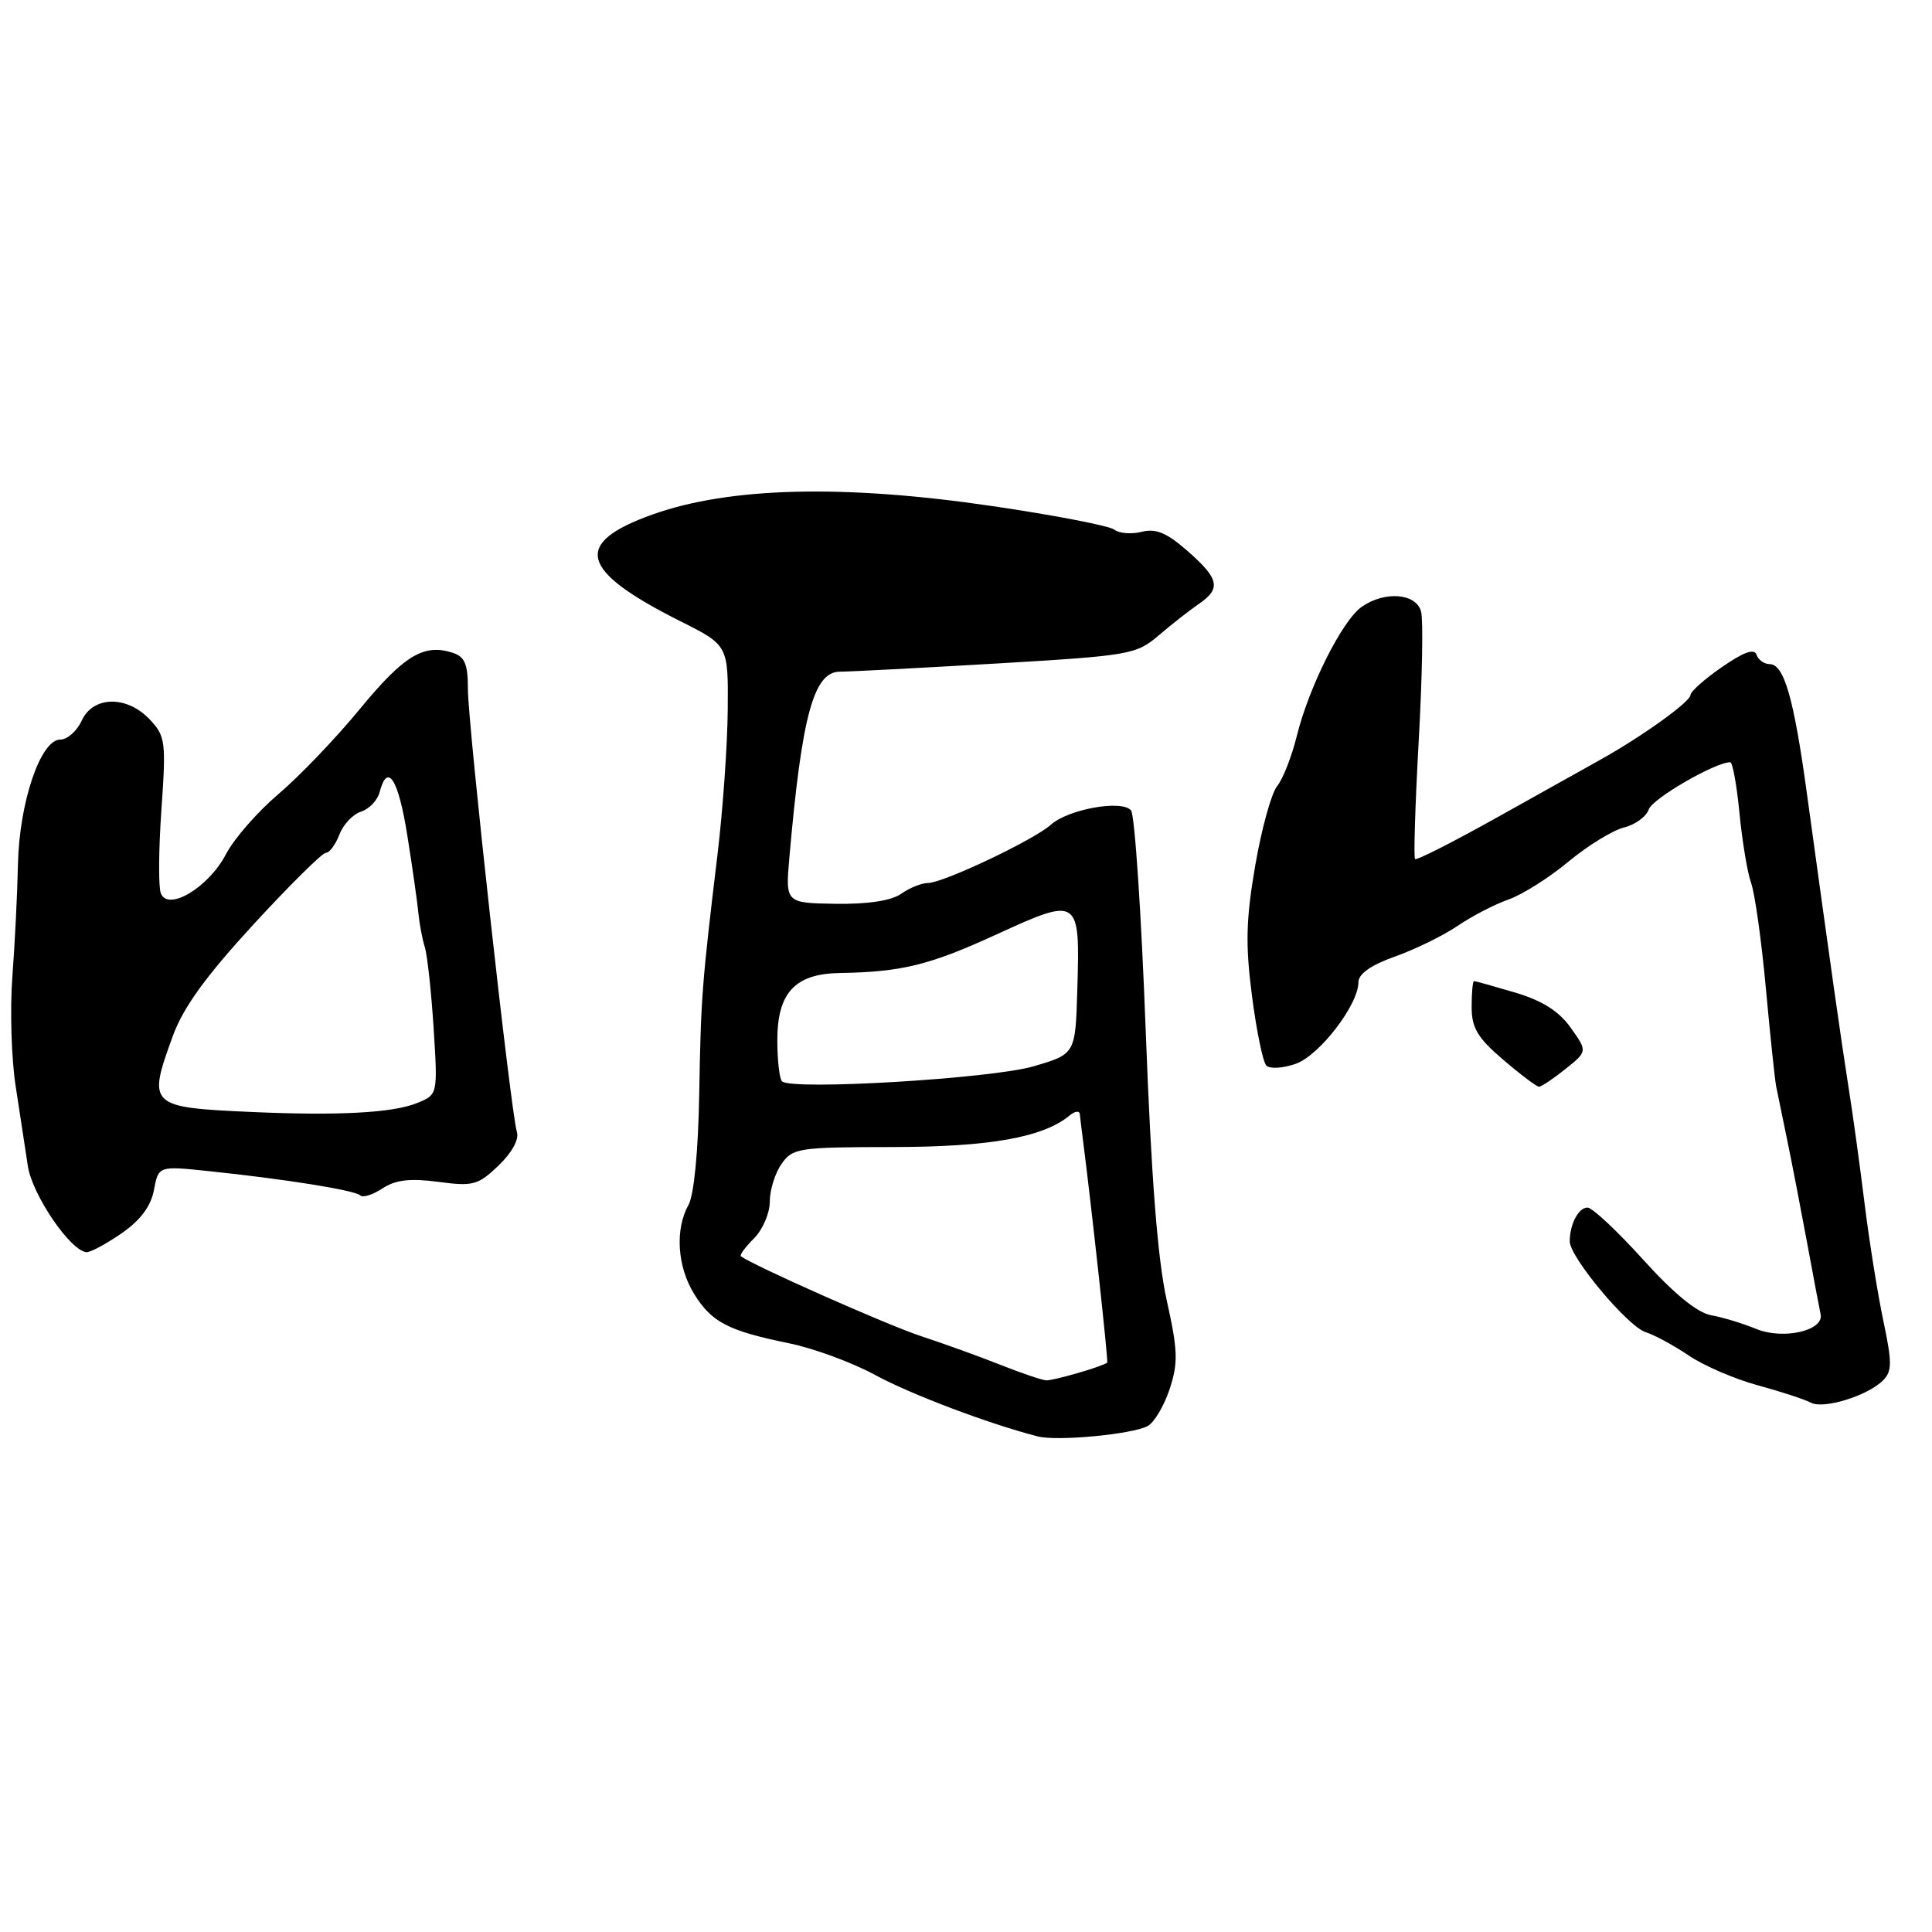 <?xml version="1.0" encoding="UTF-8" standalone="no"?>
<!DOCTYPE svg PUBLIC "-//W3C//DTD SVG 1.1//EN" "http://www.w3.org/Graphics/SVG/1.1/DTD/svg11.dtd" >
<svg xmlns="http://www.w3.org/2000/svg" xmlns:xlink="http://www.w3.org/1999/xlink" version="1.1" viewBox="0 0 256 256">
 <g >
 <path fill="currentColor"
d=" M 152.07 188.96 C 152.93 188.50 154.24 186.30 154.98 184.07 C 156.13 180.57 156.08 178.97 154.59 172.26 C 153.39 166.88 152.54 155.93 151.81 136.50 C 151.23 121.10 150.36 108.00 149.87 107.39 C 148.70 105.93 141.53 107.21 139.22 109.30 C 137.01 111.29 124.98 117.00 122.97 117.00 C 122.13 117.00 120.53 117.64 119.41 118.43 C 118.09 119.35 115.01 119.82 110.72 119.76 C 104.07 119.65 104.07 119.65 104.60 113.58 C 106.25 94.77 107.82 89.00 111.30 89.00 C 112.59 89.00 121.92 88.51 132.04 87.92 C 149.77 86.87 150.54 86.74 153.56 84.17 C 155.28 82.70 157.66 80.84 158.84 80.03 C 161.83 77.99 161.56 76.70 157.38 73.03 C 154.61 70.60 153.17 69.99 151.28 70.47 C 149.92 70.81 148.29 70.68 147.65 70.18 C 147.02 69.68 139.75 68.27 131.50 67.06 C 111.81 64.16 96.71 64.53 86.50 68.16 C 75.82 71.97 76.74 75.57 90.10 82.29 C 96.50 85.50 96.50 85.50 96.43 94.00 C 96.39 98.67 95.79 107.22 95.10 113.00 C 92.99 130.56 92.88 132.07 92.65 145.00 C 92.52 152.56 91.96 158.36 91.22 159.68 C 89.42 162.91 89.74 167.84 91.98 171.46 C 94.29 175.20 96.48 176.34 104.55 177.99 C 107.82 178.66 112.95 180.55 115.94 182.18 C 120.64 184.74 130.97 188.65 137.50 190.33 C 140.06 191.00 150.01 190.06 152.07 188.96 Z  M 249.51 182.91 C 250.72 181.70 250.72 180.56 249.55 175.00 C 248.80 171.43 247.68 164.45 247.07 159.50 C 246.46 154.55 245.50 147.57 244.93 144.00 C 243.93 137.66 242.58 128.10 239.44 105.26 C 237.70 92.53 236.40 88.00 234.49 88.00 C 233.76 88.00 232.98 87.44 232.75 86.75 C 232.46 85.89 231.03 86.40 228.17 88.39 C 225.87 89.97 224.00 91.64 224.00 92.09 C 224.00 92.98 217.52 97.63 212.00 100.70 C 210.07 101.77 203.86 105.24 198.18 108.42 C 192.50 111.59 187.70 114.03 187.50 113.83 C 187.30 113.63 187.52 106.63 187.98 98.28 C 188.45 89.92 188.60 82.17 188.30 81.04 C 187.66 78.60 183.49 78.27 180.43 80.41 C 177.87 82.20 173.44 91.01 171.84 97.50 C 171.16 100.25 169.98 103.25 169.23 104.16 C 168.48 105.07 167.17 109.79 166.33 114.66 C 165.10 121.81 165.01 125.12 165.89 131.94 C 166.49 136.58 167.35 140.75 167.80 141.20 C 168.26 141.66 169.99 141.55 171.67 140.97 C 174.82 139.87 180.00 133.14 180.00 130.14 C 180.00 129.05 181.66 127.88 184.83 126.75 C 187.49 125.81 191.23 123.98 193.13 122.69 C 195.03 121.40 198.07 119.82 199.88 119.19 C 201.69 118.56 205.27 116.30 207.83 114.17 C 210.40 112.04 213.71 110.01 215.18 109.65 C 216.66 109.29 218.14 108.21 218.47 107.25 C 218.96 105.81 227.27 101.00 229.27 101.00 C 229.58 101.00 230.13 104.04 230.49 107.75 C 230.85 111.46 231.54 115.62 232.03 117.00 C 232.53 118.38 233.41 124.67 233.99 131.00 C 234.57 137.32 235.19 143.18 235.36 144.00 C 235.53 144.82 236.18 147.97 236.80 151.00 C 237.43 154.03 238.62 160.20 239.46 164.72 C 240.29 169.24 241.10 173.48 241.24 174.15 C 241.71 176.32 236.29 177.56 232.71 176.09 C 230.95 175.37 228.24 174.54 226.71 174.27 C 224.88 173.94 221.76 171.38 217.71 166.89 C 214.29 163.11 210.99 160.02 210.36 160.01 C 209.16 160.00 208.00 162.21 208.00 164.49 C 208.00 166.58 215.68 175.77 218.06 176.52 C 219.24 176.89 221.81 178.29 223.78 179.62 C 225.74 180.95 229.85 182.73 232.92 183.56 C 235.99 184.40 239.15 185.43 239.94 185.86 C 241.61 186.76 247.47 184.96 249.51 182.91 Z  M 16.10 163.43 C 18.62 161.68 19.99 159.85 20.40 157.67 C 21.00 154.48 21.00 154.48 27.75 155.19 C 37.90 156.25 47.06 157.72 47.74 158.40 C 48.07 158.73 49.40 158.32 50.68 157.47 C 52.42 156.33 54.33 156.11 58.07 156.60 C 62.68 157.22 63.35 157.04 66.06 154.44 C 67.84 152.73 68.81 150.97 68.49 149.98 C 67.69 147.45 62.01 96.05 62.00 91.32 C 62.00 87.97 61.59 87.00 59.93 86.48 C 56.13 85.27 53.51 86.87 47.68 93.95 C 44.51 97.81 39.65 102.89 36.88 105.23 C 34.12 107.58 31.00 111.15 29.95 113.17 C 27.66 117.58 22.25 120.83 21.31 118.36 C 20.98 117.51 21.02 112.52 21.39 107.26 C 22.02 98.29 21.92 97.55 19.86 95.35 C 16.82 92.12 12.33 92.19 10.82 95.50 C 10.19 96.88 8.91 98.00 7.98 98.00 C 5.38 98.00 2.56 106.30 2.38 114.50 C 2.30 118.35 1.97 125.05 1.64 129.39 C 1.31 133.73 1.51 140.26 2.07 143.89 C 2.63 147.53 3.36 152.30 3.69 154.50 C 4.26 158.30 9.30 165.72 11.45 165.92 C 11.97 165.96 14.06 164.84 16.10 163.43 Z  M 207.43 141.65 C 210.35 139.31 210.35 139.31 208.13 136.18 C 206.56 133.98 204.36 132.59 200.77 131.52 C 197.95 130.69 195.49 130.00 195.32 130.00 C 195.14 130.00 195.00 131.54 195.00 133.42 C 195.00 136.20 195.78 137.52 199.18 140.42 C 201.48 142.39 203.62 144.00 203.93 144.00 C 204.24 143.99 205.82 142.94 207.43 141.65 Z  M 132.50 180.82 C 129.75 179.73 125.03 178.03 122.00 177.03 C 117.54 175.57 99.45 167.53 98.17 166.45 C 97.98 166.29 98.77 165.23 99.92 164.08 C 101.06 162.94 102.00 160.75 102.00 159.22 C 102.00 157.69 102.70 155.44 103.56 154.22 C 105.03 152.12 105.82 152.00 118.31 151.99 C 131.17 151.97 138.24 150.71 141.74 147.80 C 142.43 147.22 143.04 147.15 143.08 147.63 C 143.13 148.11 143.31 149.62 143.49 151.00 C 144.63 159.83 146.88 180.45 146.71 180.56 C 145.87 181.14 139.48 182.98 138.60 182.90 C 138.00 182.85 135.25 181.92 132.50 180.82 Z  M 103.62 143.28 C 103.28 142.94 103.00 140.49 103.00 137.83 C 103.00 131.55 105.34 129.03 111.25 128.93 C 119.51 128.79 123.14 127.90 132.10 123.79 C 142.99 118.80 143.12 118.89 142.75 131.08 C 142.50 139.66 142.50 139.66 137.00 141.28 C 131.48 142.92 104.85 144.51 103.62 143.28 Z  M 33.50 147.35 C 19.70 146.74 19.51 146.56 22.91 137.25 C 24.28 133.49 27.28 129.35 33.57 122.51 C 38.38 117.28 42.71 113.00 43.18 113.00 C 43.66 113.00 44.46 111.91 44.97 110.59 C 45.47 109.26 46.76 107.89 47.83 107.55 C 48.91 107.21 50.02 106.05 50.30 104.97 C 51.35 100.95 52.79 103.22 53.98 110.75 C 54.66 115.01 55.31 119.62 55.44 121.00 C 55.57 122.38 55.95 124.40 56.29 125.50 C 56.63 126.60 57.15 131.45 57.46 136.27 C 58.01 145.04 58.01 145.04 55.26 146.16 C 52.08 147.46 44.89 147.85 33.50 147.35 Z "/>
</g>
</svg>